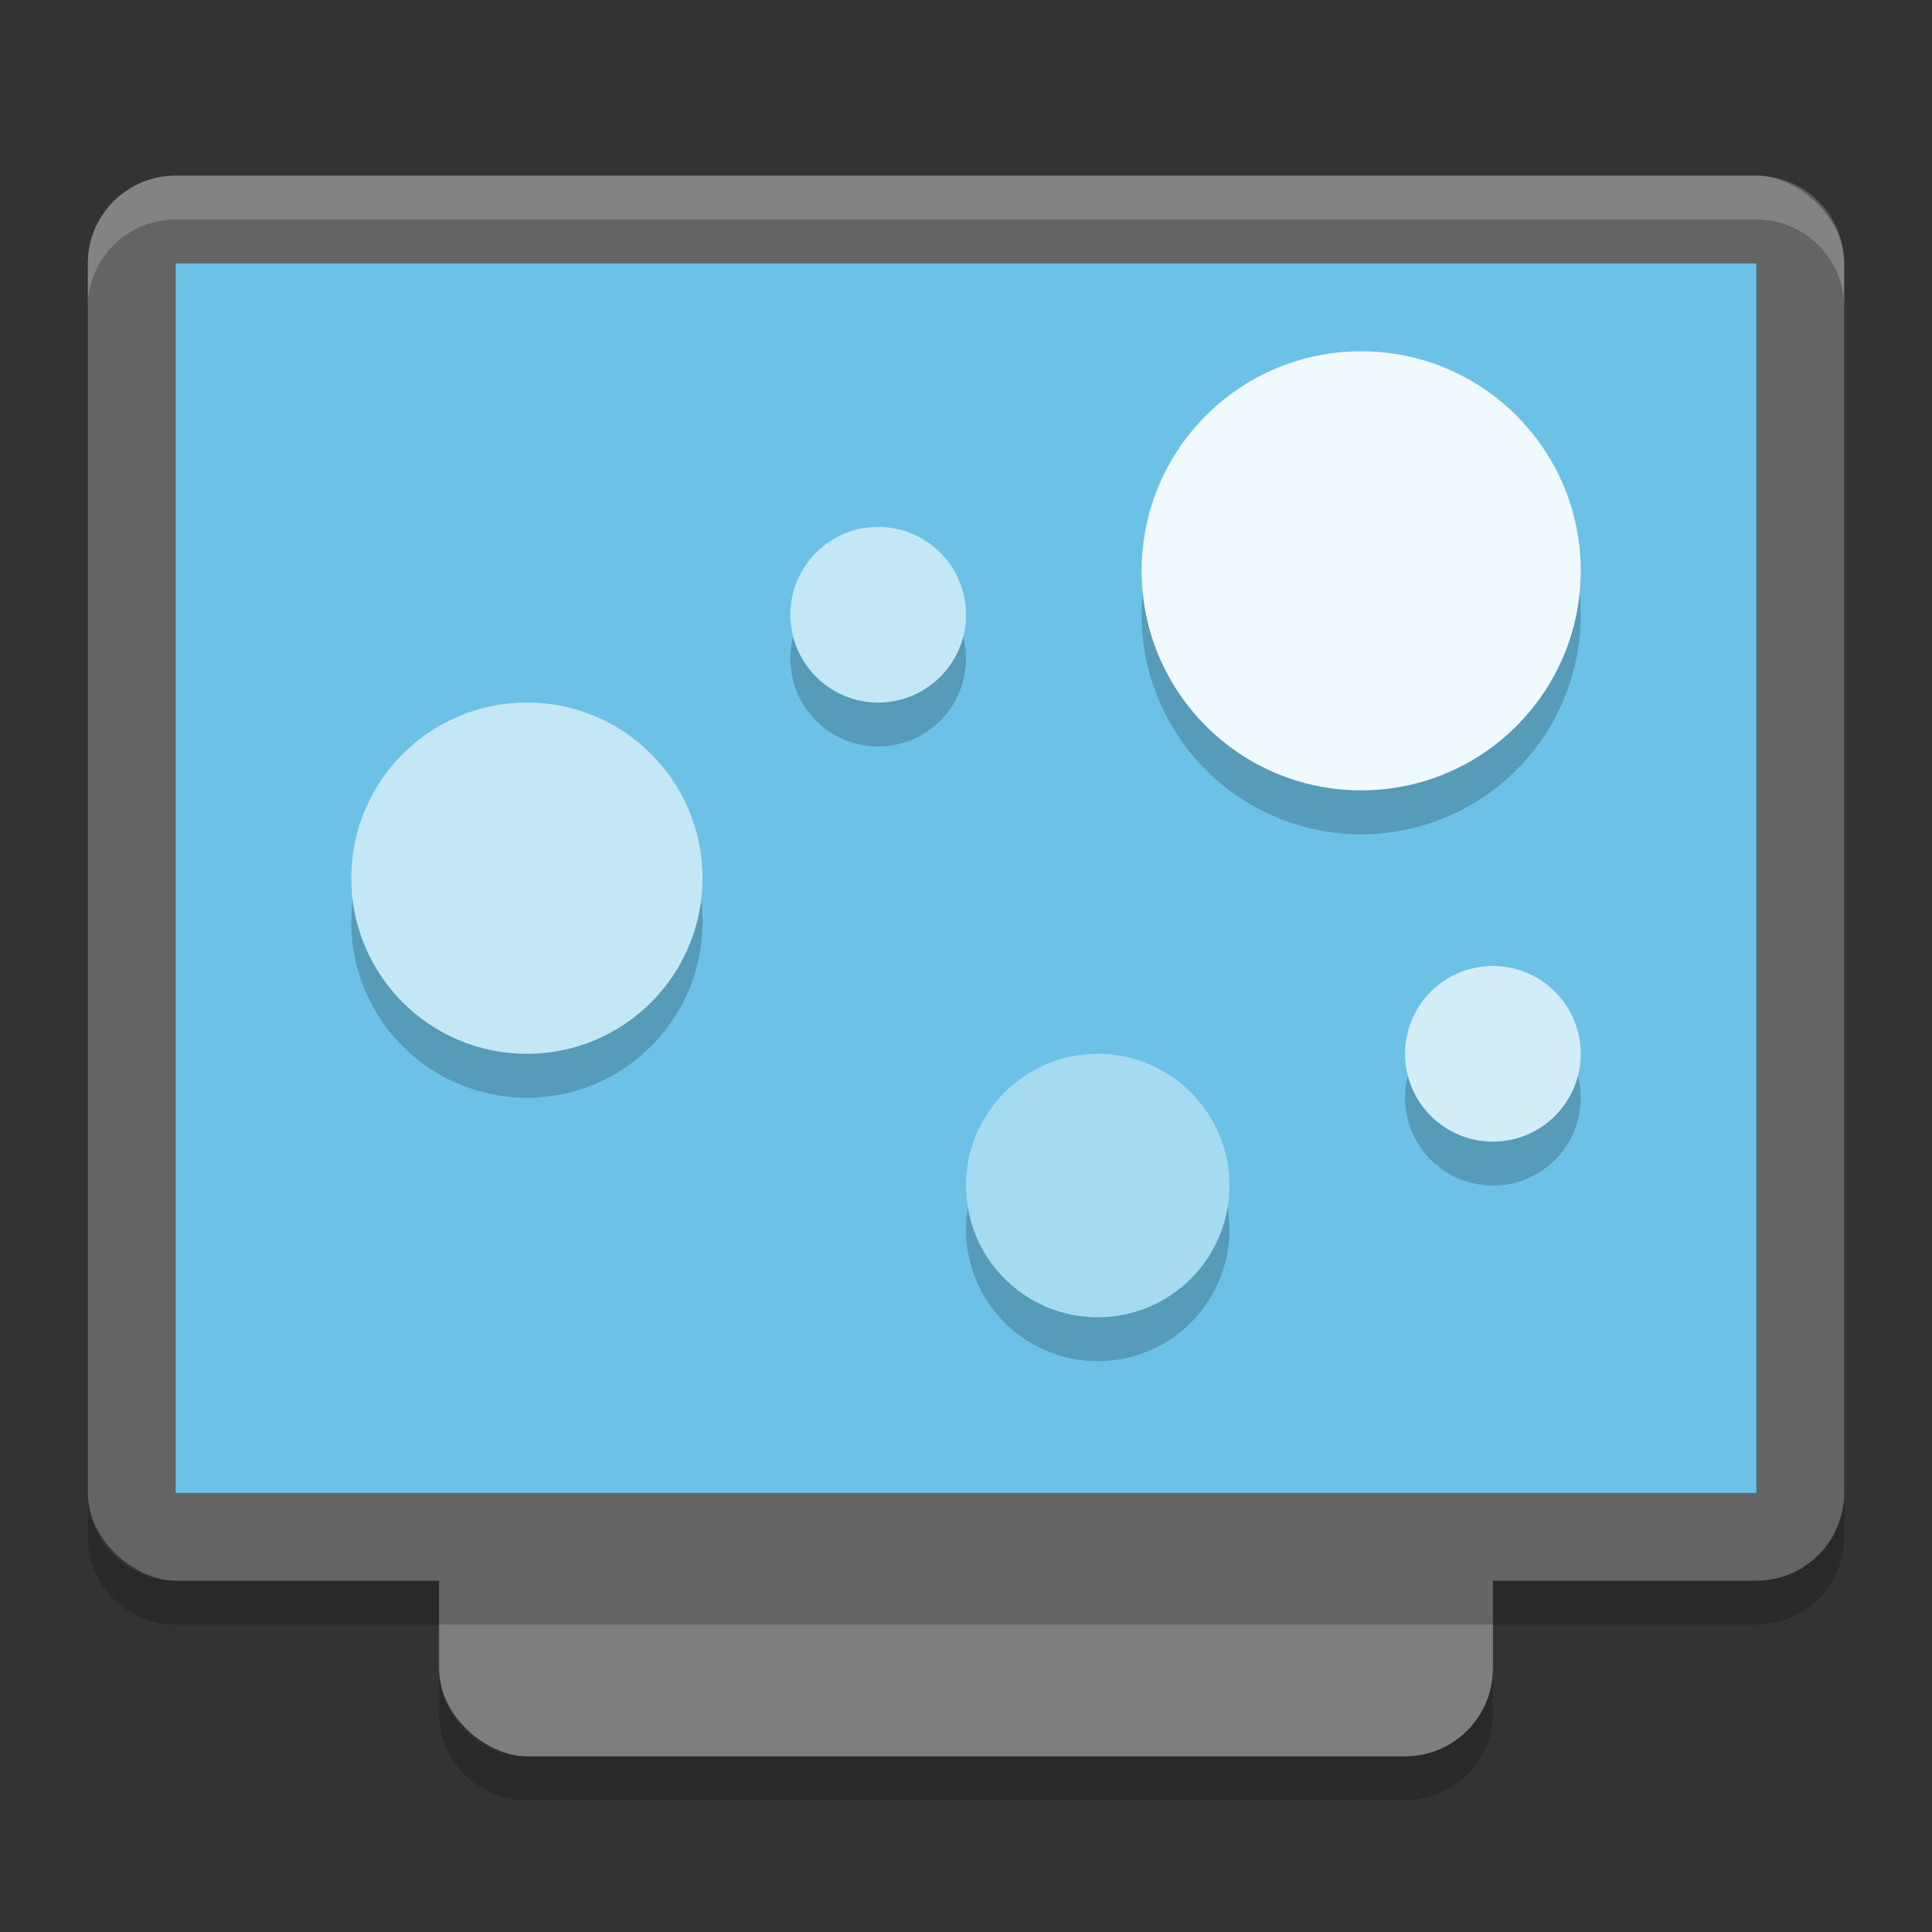 <?xml version="1.0" encoding="UTF-8" standalone="no"?>
<svg xmlns="http://www.w3.org/2000/svg" height="22" width="22" version="1">
 <rect width="100%" height="100%" fill="#333333" stroke="none"/>
 <rect style="fill:#7e7e7e" ry="1" rx="1" transform="matrix(0,-1,-1,0,0,0)" height="12" width="16" y="-17" x="-20"/>
 <rect style="fill:#646464" transform="matrix(0,-1,-1,0,0,0)" rx="1" ry="1" height="20" width="16" y="-21" x="-18"/>
 <rect ry="0" rx="0" transform="matrix(0,-1,-1,0,0,0)" height="18" width="14" y="-20" x="-17" style="fill:#6bc2e6;fill-opacity:1"/>
 <path style="opacity:0.2;fill:#ffffff" d="M 2,2 C 1.446,2 1,2.446 1,3 l 0,0.5 c 0,-0.554 0.446,-1 1,-1 l 18,0 c 0.554,0 1,0.446 1,1 L 21,3 C 21,2.446 20.554,2 20,2 L 2,2 Z"/>
 <path style="opacity:0.2" d="m 5,19 0,0.5 c 0,0.554 0.446,1 1,1 l 10,0 c 0.554,0 1,-0.446 1,-1 L 17,19 c 0,0.554 -0.446,1 -1,1 L 6,20 C 5.446,20 5,19.554 5,19 Z"/>
 <path style="opacity:0.2" d="m 1,17 0,0.5 c 0,0.554 0.446,1 1,1 l 18,0 c 0.554,0 1,-0.446 1,-1 L 21,17 c 0,0.554 -0.446,1 -1,1 L 2,18 C 1.446,18 1,17.554 1,17 Z"/>
 <path style="opacity:0.2;fill:#000000;fill-opacity:1" d="M 15.5,4.5 A 2.5,2.5 0 0 0 13,7 2.5,2.5 0 0 0 15.5,9.5 2.5,2.5 0 0 0 18,7 2.5,2.5 0 0 0 15.5,4.5 Z m -5.5,2 a 1,1 0 0 0 -1,1 1,1 0 0 0 1,1 1,1 0 0 0 1,-1 1,1 0 0 0 -1,-1 z m -4,2 a 2,2 0 0 0 -2,2 2,2 0 0 0 2,2 2,2 0 0 0 2,-2 2,2 0 0 0 -2,-2 z m 11,3 a 1,1 0 0 0 -1,1 1,1 0 0 0 1,1 1,1 0 0 0 1,-1 1,1 0 0 0 -1,-1 z m -4.5,1 A 1.5,1.5 0 0 0 11,14 1.5,1.5 0 0 0 12.5,15.5 1.5,1.5 0 0 0 14,14 1.5,1.5 0 0 0 12.5,12.5 Z"/>
 <circle style="opacity:1;fill:#f0f9fd;fill-opacity:1" cx="15.5" cy="6.5" r="2.5"/>
 <circle r="2" cy="10" cx="6" style="opacity:1;fill:#c4e7f5;fill-opacity:1"/>
 <circle style="opacity:1;fill:#a6daf0;fill-opacity:1" cx="12.5" cy="13.5" r="1.5"/>
 <circle r="1" cy="7" cx="10" style="opacity:1;fill:#c4e7f5;fill-opacity:1"/>
 <circle r="1" cy="12" cx="17" style="opacity:1;fill:#d3edf8;fill-opacity:1"/>
</svg>
